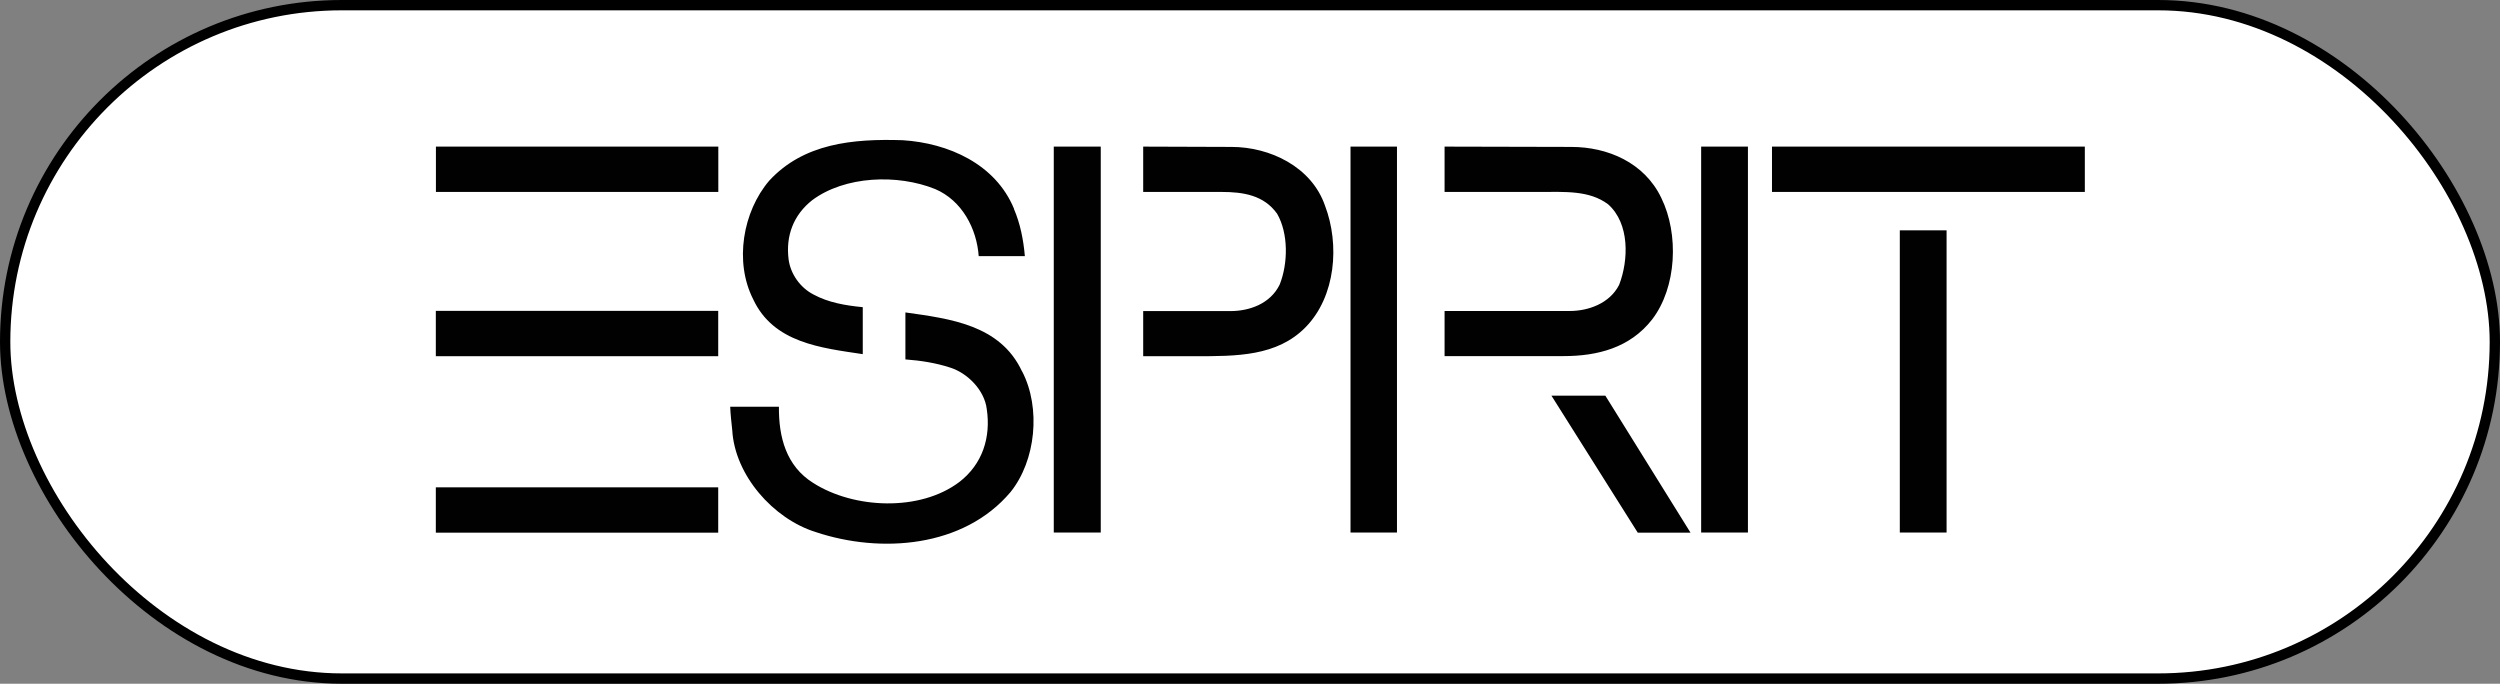 <?xml version="1.0" encoding="UTF-8"?>
<svg id="Ebene_2" data-name="Ebene 2" xmlns="http://www.w3.org/2000/svg" viewBox="0 0 242.13 66.22">
  <rect x="0" y="0" width="242.13" height="66.22" fill="#808080" stroke="none"/>
  <defs>
    <style>
      .cls-1 {
        fill: #010101;
      }

      .cls-2 {
        fill: #fff;
        stroke: #000;
        stroke-miterlimit: 10;
      }
    </style>
  </defs>
  <g id="Ebene_1-2" data-name="Ebene 1">
    <rect class="cls-2" x=".5" y=".5" width="241.13" height="65.22" rx="32.61" ry="32.61"/>
    <g>
      <path class="cls-1" d="m98.2,20.23c.61,1.42.92,2.97,1.06,4.58h-4.47c-.19-2.66-1.61-5.39-4.22-6.5-3.64-1.47-8.75-1.28-11.91,1.08-1.8,1.42-2.58,3.44-2.28,5.75.19,1.39,1.11,2.72,2.42,3.39,1.44.78,3.1,1.06,4.76,1.22v4.55c-4.03-.61-8.65-1.08-10.62-5.33-1.83-3.61-1-8.47,1.56-11.47,3.33-3.61,8.08-4.08,12.94-3.92,4.39.28,8.97,2.28,10.77,6.64Zm-55.98-6.03h27.35v4.39h-27.35v-4.39Zm59.84,0h4.55v37.38h-4.55V14.21Zm17.22.03c3.71,0,7.75,1.92,9.05,5.69,1.44,3.78,1.03,8.78-1.86,11.75-2.78,2.86-6.75,2.83-10.72,2.83h-5.03v-4.37h8.44c1.81,0,3.86-.68,4.78-2.57.81-2.03.86-4.94-.25-6.86-1.28-1.8-3.28-2.11-5.39-2.11h-7.58v-4.39l8.55.03Zm11.52-.03h4.5v37.38h-4.5V14.21Zm21.38.03c3.5,0,7.08,1.5,8.72,4.94,1.72,3.5,1.5,8.66-.89,11.77-2.14,2.75-5.3,3.55-8.58,3.55h-11.52v-4.37h12.13c1.76,0,3.86-.71,4.78-2.54.92-2.39,1.03-5.94-1.08-7.8-1.83-1.36-4.15-1.19-6.69-1.19h-9.14v-4.39l12.27.03Zm12.58-.03h4.53v37.38h-4.53V14.21Zm6.86,0h30.3v4.39h-30.3v-4.39Zm12.38,8.11h4.53v29.27h-4.53v-29.27Zm-141.79,7.8h27.35v4.39h-27.35v-4.39Z"/>
      <path class="cls-1" d="m99,35.98c1.83,3.53,1.33,8.64-1.14,11.69-4.53,5.36-12.55,5.97-18.86,3.86-4.11-1.28-7.83-5.5-8.08-9.86-.08-.75-.17-1.53-.2-2.28h4.72c-.03,2.92.69,5.75,3.33,7.39,3.92,2.5,10.33,2.8,14.16-.11,2.22-1.72,3.05-4.3,2.64-7.05-.22-1.83-1.86-3.5-3.58-4.03-1.36-.44-2.81-.67-4.3-.78v-4.55c4.31.61,9.19,1.19,11.3,5.72h0Zm64.73,15.61h-5.11l-8.36-13.27h5.22l8.25,13.27Zm-121.52-4.39h27.35v4.39h-27.35v-4.39Z"/>
    </g>
  </g>
</svg>